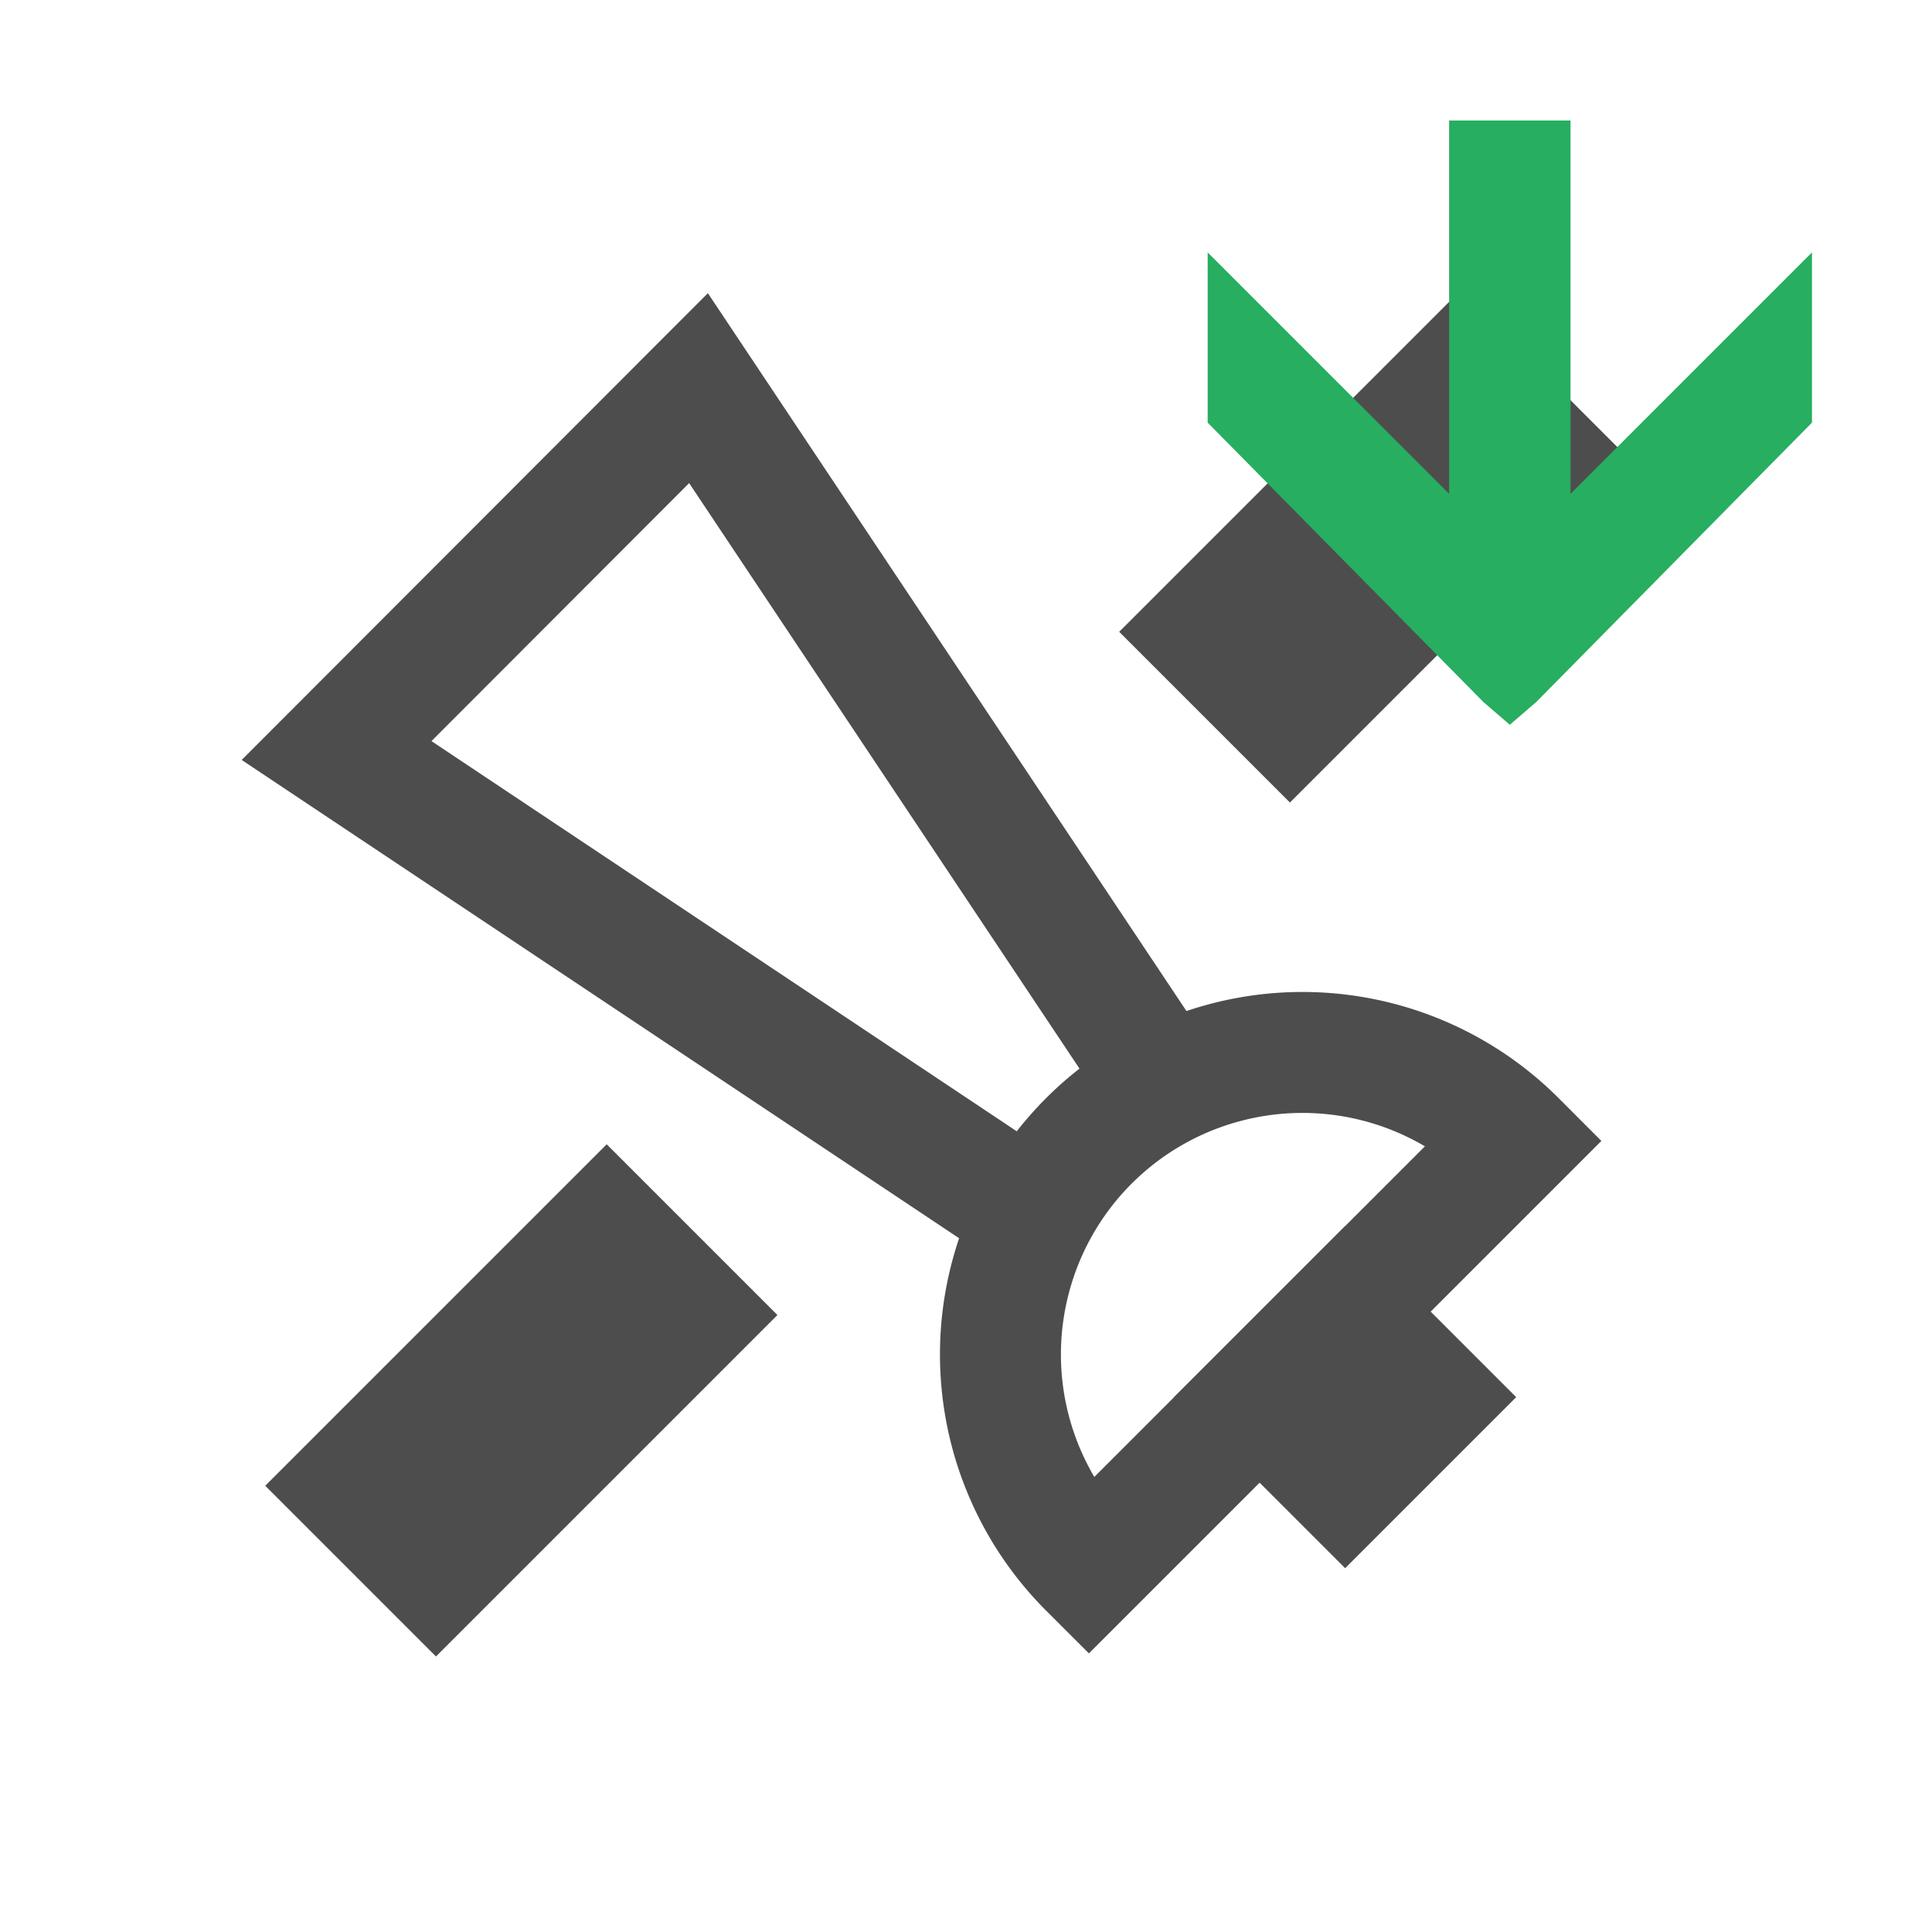 <?xml version="1.0" encoding="UTF-8" standalone="no"?>
<!-- Created with Inkscape (http://www.inkscape.org/) -->

<svg
   xmlns:dc="http://purl.org/dc/elements/1.1/"
   xmlns:cc="http://creativecommons.org/ns#"
   xmlns:rdf="http://www.w3.org/1999/02/22-rdf-syntax-ns#"
   xmlns:svg="http://www.w3.org/2000/svg"
   xmlns="http://www.w3.org/2000/svg"
   xmlns:sodipodi="http://sodipodi.sourceforge.net/DTD/sodipodi-0.dtd"
   xmlns:inkscape="http://www.inkscape.org/namespaces/inkscape"
   width="16"
   height="16"
   viewBox="0 0 4.233 4.233"
   version="1.1"
   id="svg8"
   inkscape:version="0.92.4 (unknown)"
   sodipodi:docname="update-artificial-satellites.svg"
   inkscape:export-filename="/home/marvin/Devel/skychart-breeze-theme/icons/daylight/16x16/i125.png"
   inkscape:export-xdpi="96"
   inkscape:export-ydpi="96">
  <defs
     id="defs2" />
  <sodipodi:namedview
     id="base"
     pagecolor="#ffffff"
     bordercolor="#666666"
     borderopacity="1.0"
     inkscape:pageopacity="0.0"
     inkscape:pageshadow="2"
     inkscape:zoom="42.228417"
     inkscape:cx="5.274063"
     inkscape:cy="7.6230962"
     inkscape:document-units="mm"
     inkscape:current-layer="layer1"
     inkscape:document-rotation="0"
     showgrid="true"
     units="px"
     inkscape:snap-bbox="true"
     inkscape:snap-nodes="false"
     inkscape:snap-others="false"
     inkscape:bbox-nodes="true"
     inkscape:snap-smooth-nodes="true"
     inkscape:snap-intersection-paths="true"
     inkscape:object-paths="true"
     inkscape:snap-midpoints="true"
     inkscape:snap-object-midpoints="true"
     inkscape:window-width="1920"
     inkscape:window-height="1015"
     inkscape:window-x="0"
     inkscape:window-y="0"
     inkscape:window-maximized="1"
     showguides="true"
     inkscape:guide-bbox="true"
     inkscape:snap-bbox-edge-midpoints="false"
     inkscape:snap-global="true"
     inkscape:bbox-paths="false"
     inkscape:snap-bbox-midpoints="false"
     inkscape:snap-grids="true">
    <inkscape:grid
       type="xygrid"
       id="grid4267" />
  </sodipodi:namedview>
  <g
     inkscape:label="Livello 1"
     inkscape:groupmode="layer"
     id="layer1"
     transform="translate(0,-292.767)">
    <g
       id="g890"
       transform="rotate(-45,2.117,294.939)">
      <g
         transform="rotate(45,2.076,294.842)"
         id="g882">
        <path
           style="fill:none;fill-opacity:1;stroke:#4d4d4d;stroke-width:0.265;stroke-linecap:round;stroke-miterlimit:4;stroke-dasharray:none;stroke-opacity:1;paint-order:stroke fill markers"
           id="path854"
           sodipodi:type="arc"
           sodipodi:cx="207.01729"
           sodipodi:cy="-211.13319"
           sodipodi:rx="0.66145831"
           sodipodi:ry="0.66145831"
           sodipodi:start="0"
           sodipodi:end="3.1415927"
           d="m 207.679,-211.133 a 0.661,0.661 0 0 1 -0.331,0.573 0.661,0.661 0 0 1 -0.661,0 0.661,0.661 0 0 1 -0.331,-0.573 l 0.661,0 z"
           transform="rotate(135)" />
        <path
           style="fill:none;fill-rule:evenodd;stroke:#4d4d4d;stroke-width:0.265px;stroke-linecap:butt;stroke-linejoin:miter;stroke-opacity:1"
           d="M 2.381,295.412 0.794,294.354 1.587,293.56 l 1.058,1.587"
           id="path856"
           inkscape:connector-curvature="0" />
        <rect
           style="fill:none;fill-opacity:1;stroke:#4d4d4d;stroke-width:0.265;stroke-linecap:round;stroke-miterlimit:4;stroke-dasharray:none;stroke-opacity:1;paint-order:stroke fill markers"
           id="rect858"
           width="0.265"
           height="0.265"
           x="211.133"
           y="206.885"
           transform="rotate(45)" />
      </g>
      <rect
         transform="scale(-1)"
         y="-295.148"
         x="-3.969"
         height="0.529"
         width="1.058"
         id="rect862"
         style="fill:#4d4d4d;fill-opacity:1;stroke:none;stroke-width:0.265;stroke-linecap:round;stroke-miterlimit:4;stroke-dasharray:none;stroke-opacity:1;paint-order:stroke fill markers" />
      <rect
         transform="scale(-1)"
         y="-295.148"
         x="-1.323"
         height="0.529"
         width="1.058"
         id="rect862-6"
         style="fill:#4d4d4d;fill-opacity:1;stroke:none;stroke-width:0.265;stroke-linecap:round;stroke-miterlimit:4;stroke-dasharray:none;stroke-opacity:1;paint-order:stroke fill markers" />
    </g>
    <path
       style="color:#4d4d4d;fill:#27ae60;fill-opacity:1;stroke:none;stroke-width:0.265"
       d="m 3.175,293.031 v 0.818 l -0.529,-0.529 v 0.373 l 0.604,0.612 0.058,0.05 0.058,-0.05 0.604,-0.612 v -0.373 l -0.529,0.529 v -0.818 z"
       class="ColorScheme-Text"
       id="path4"
       inkscape:connector-curvature="0"
       sodipodi:nodetypes="cccccccccccc" />
  </g>
</svg>
